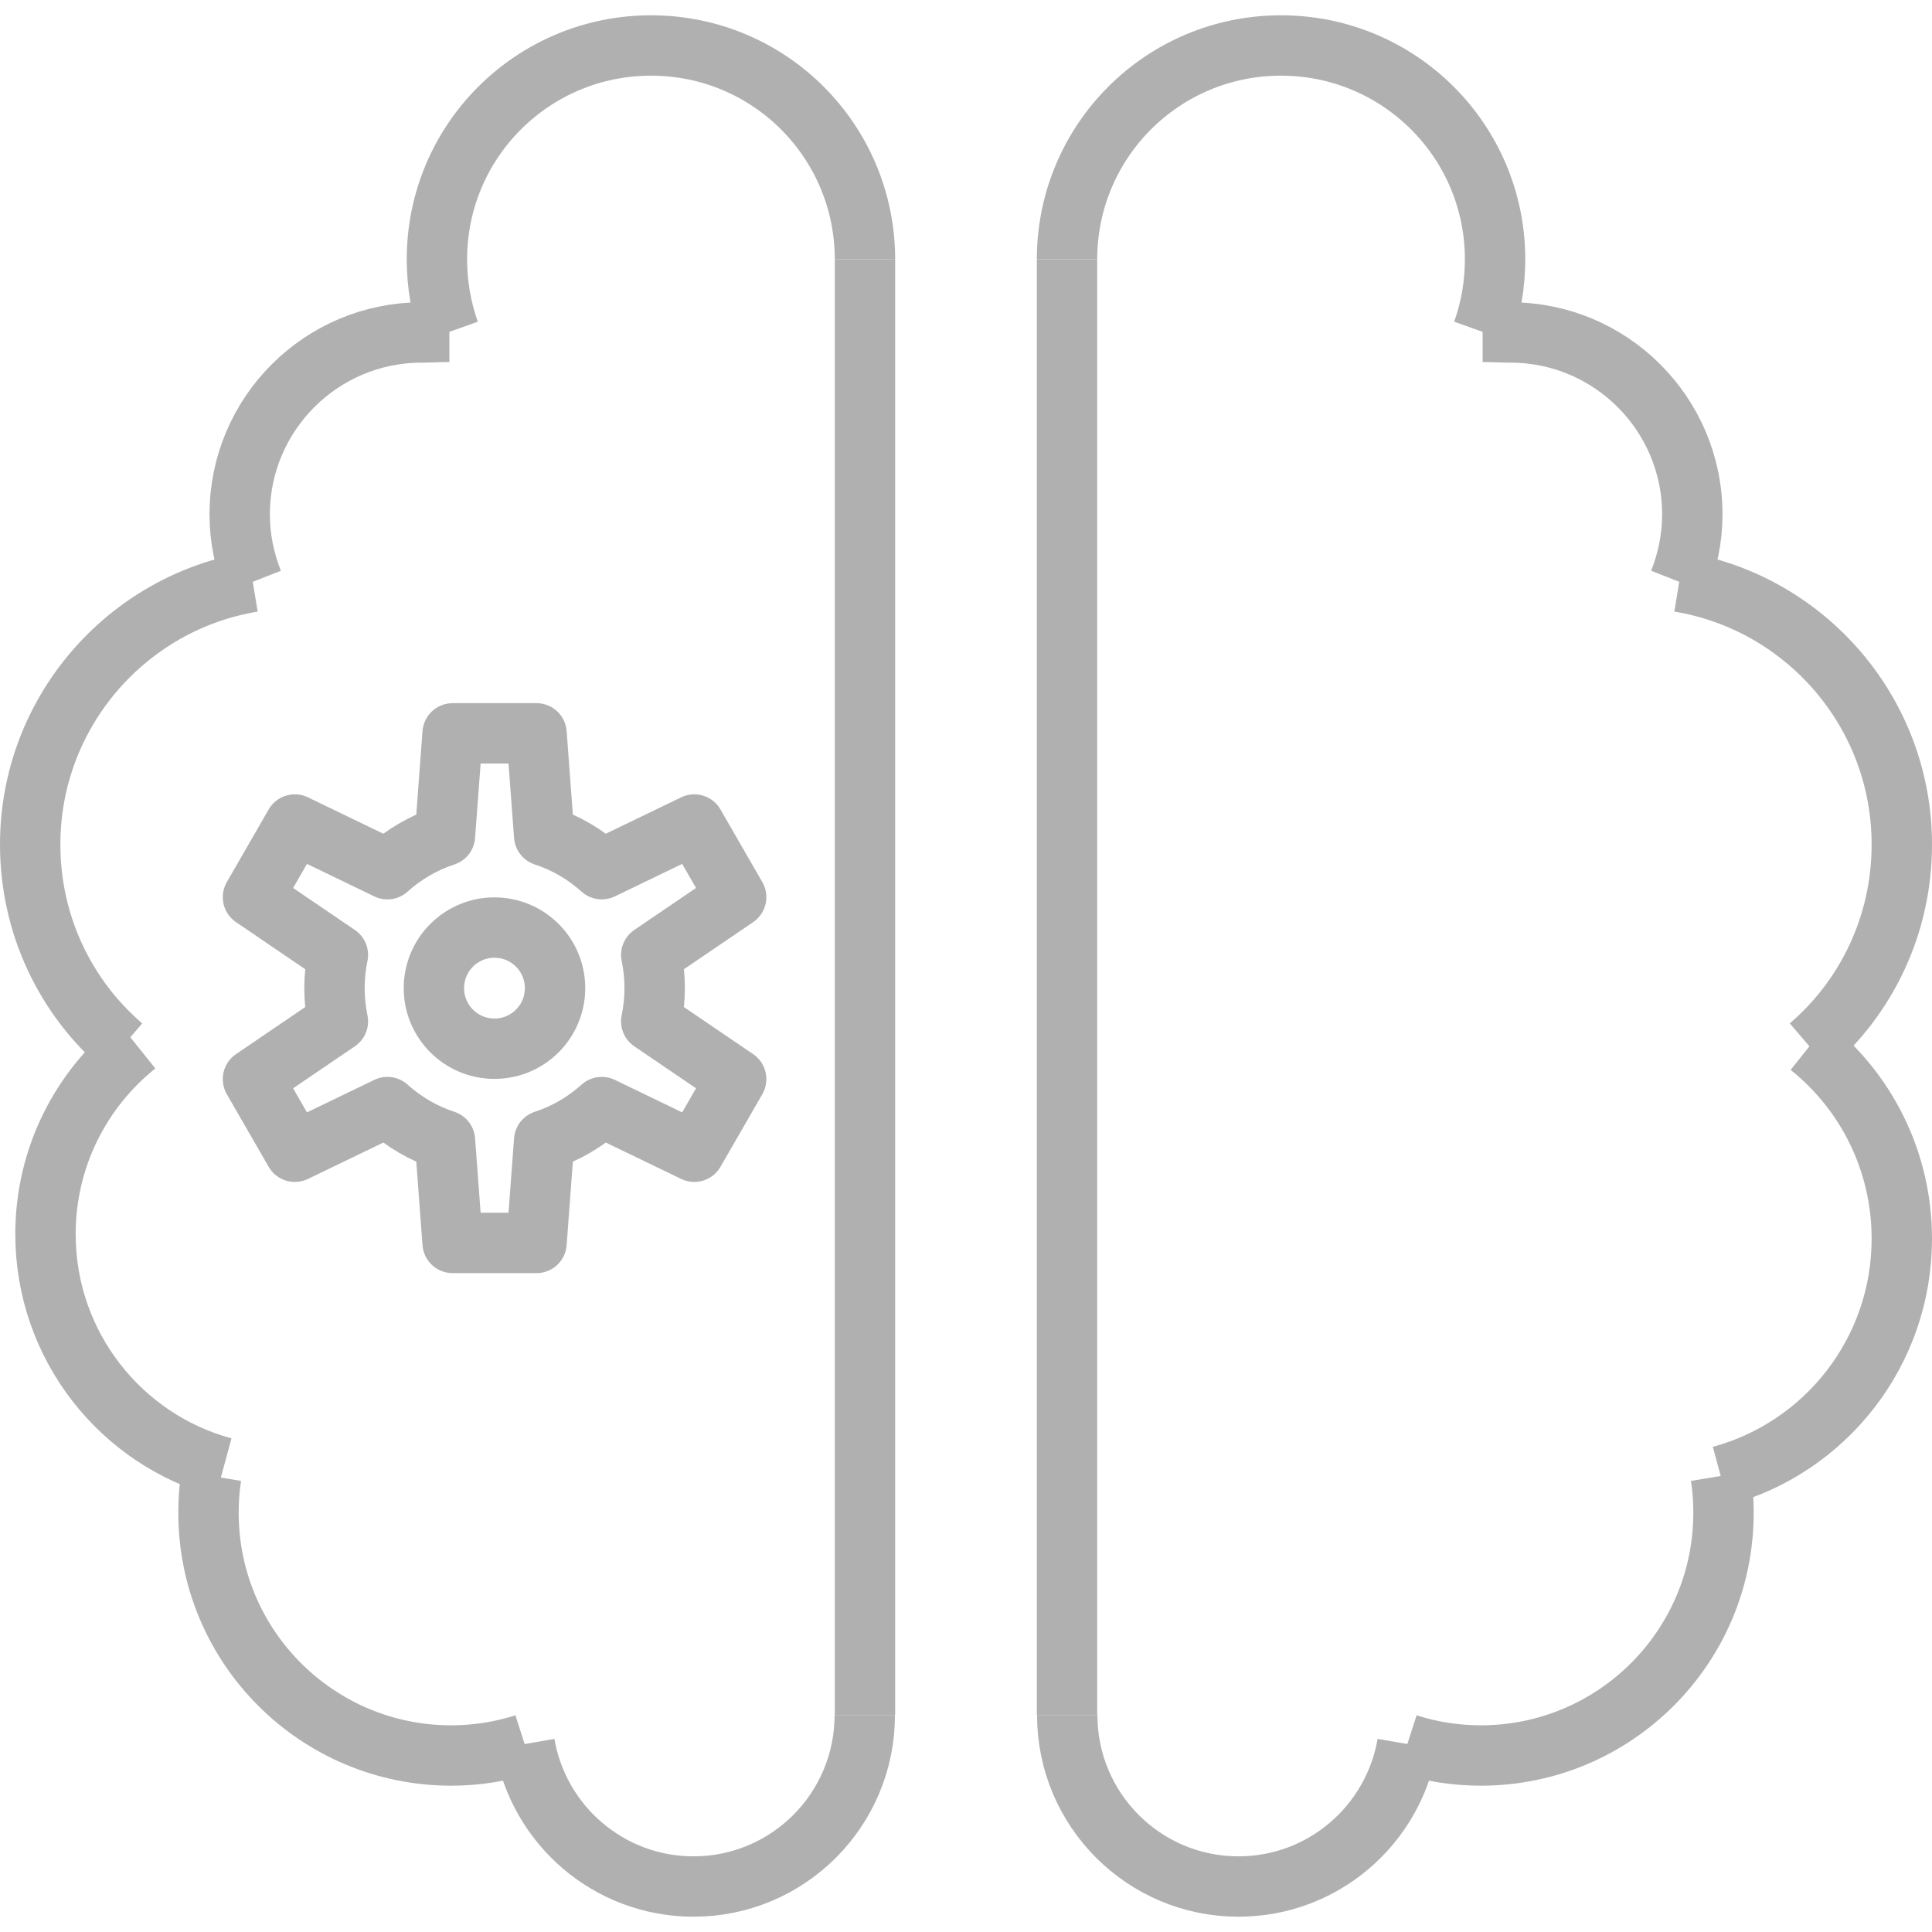 <?xml version="1.0" encoding="UTF-8"?>
<svg id="Layer_1" data-name="Layer 1" xmlns="http://www.w3.org/2000/svg" viewBox="0 0 96 96">
  <defs>
    <style>
      .cls-1 {
        fill: none;
        stroke: #b1b0b1;
        stroke-linejoin: round;
        stroke-width: 3px;
      }
    </style>
  </defs>
  <path class="cls-1" d="M6.78,51.92c-2.76,2.21-4.52,5.6-4.52,9.4,0,5.55,3.75,10.22,8.85,11.6"/>
  <path class="cls-1" d="M83.44,28.91c.41-1.04.65-2.16.65-3.35,0-4.99-4.05-9.04-9.04-9.04-.33,0-.9-.03-1.38-.03"/>
  <path class="cls-1" d="M89.91,51.99c2.82-2.42,4.59-6.01,4.59-10.03,0-6.56-4.79-12.02-11.06-13.05"/>
  <path class="cls-1" d="M89.91,51.99c2.81,2.24,4.59,5.7,4.59,9.56,0,5.64-3.81,10.39-9,11.79"/>
  <g>
    <path class="cls-1" d="M12.56,28.91c-.41-1.04-.65-2.16-.65-3.35,0-4.99,4.05-9.04,9.04-9.04.33,0,.9-.03,1.38-.03"/>
    <path class="cls-1" d="M6.09,51.99c-2.82-2.42-4.59-6.01-4.59-10.03,0-6.56,4.79-12.02,11.06-13.05"/>
    <path class="cls-1" d="M10.5,73.34c-.1.6-.14,1.21-.14,1.83,0,6.66,5.4,12.06,12.06,12.06,1.27,0,2.5-.2,3.65-.57"/>
    <path class="cls-1" d="M26.07,86.66c.69,4.02,4.18,7.08,8.39,7.08,4.7,0,8.51-3.81,8.51-8.52"/>
    <path class="cls-1" d="M22.33,16.49c-.4-1.12-.62-2.34-.62-3.6,0-5.88,4.76-10.63,10.64-10.63s10.63,4.75,10.63,10.63"/>
    <line class="cls-1" x1="42.98" y1="85.22" x2="42.98" y2="12.89"/>
    <path class="cls-1" d="M85.5,73.34c.1.6.14,1.21.14,1.83,0,6.66-5.4,12.06-12.06,12.06-1.27,0-2.5-.2-3.65-.57"/>
    <path class="cls-1" d="M69.93,86.66c-.69,4.02-4.18,7.08-8.39,7.08-4.7,0-8.51-3.81-8.51-8.52"/>
    <path class="cls-1" d="M73.67,16.49c.4-1.12.62-2.34.62-3.6,0-5.88-4.76-10.63-10.64-10.63s-10.63,4.75-10.63,10.63"/>
    <line class="cls-1" x1="53.02" y1="85.22" x2="53.02" y2="12.89"/>
    <path class="cls-1" d="M32.53,49.1c0-.57-.06-1.12-.17-1.65l4.22-2.87-2.08-3.61-4.6,2.22c-.82-.74-1.79-1.31-2.86-1.66l-.38-5.09h-4.17l-.38,5.09c-1.07.35-2.04.92-2.86,1.66l-4.6-2.22-2.08,3.61,4.22,2.87c-.11.53-.17,1.09-.17,1.65s.06,1.12.17,1.65l-4.22,2.87,2.08,3.61,4.6-2.22c.82.74,1.79,1.31,2.86,1.66l.38,5.09h4.17l.38-5.09c1.07-.35,2.04-.92,2.86-1.66l4.6,2.22,2.08-3.61-4.22-2.87c.11-.53.17-1.09.17-1.65Z"/>
    <circle class="cls-1" cx="24.57" cy="49.1" r="3.01"/>
  </g>
</svg>